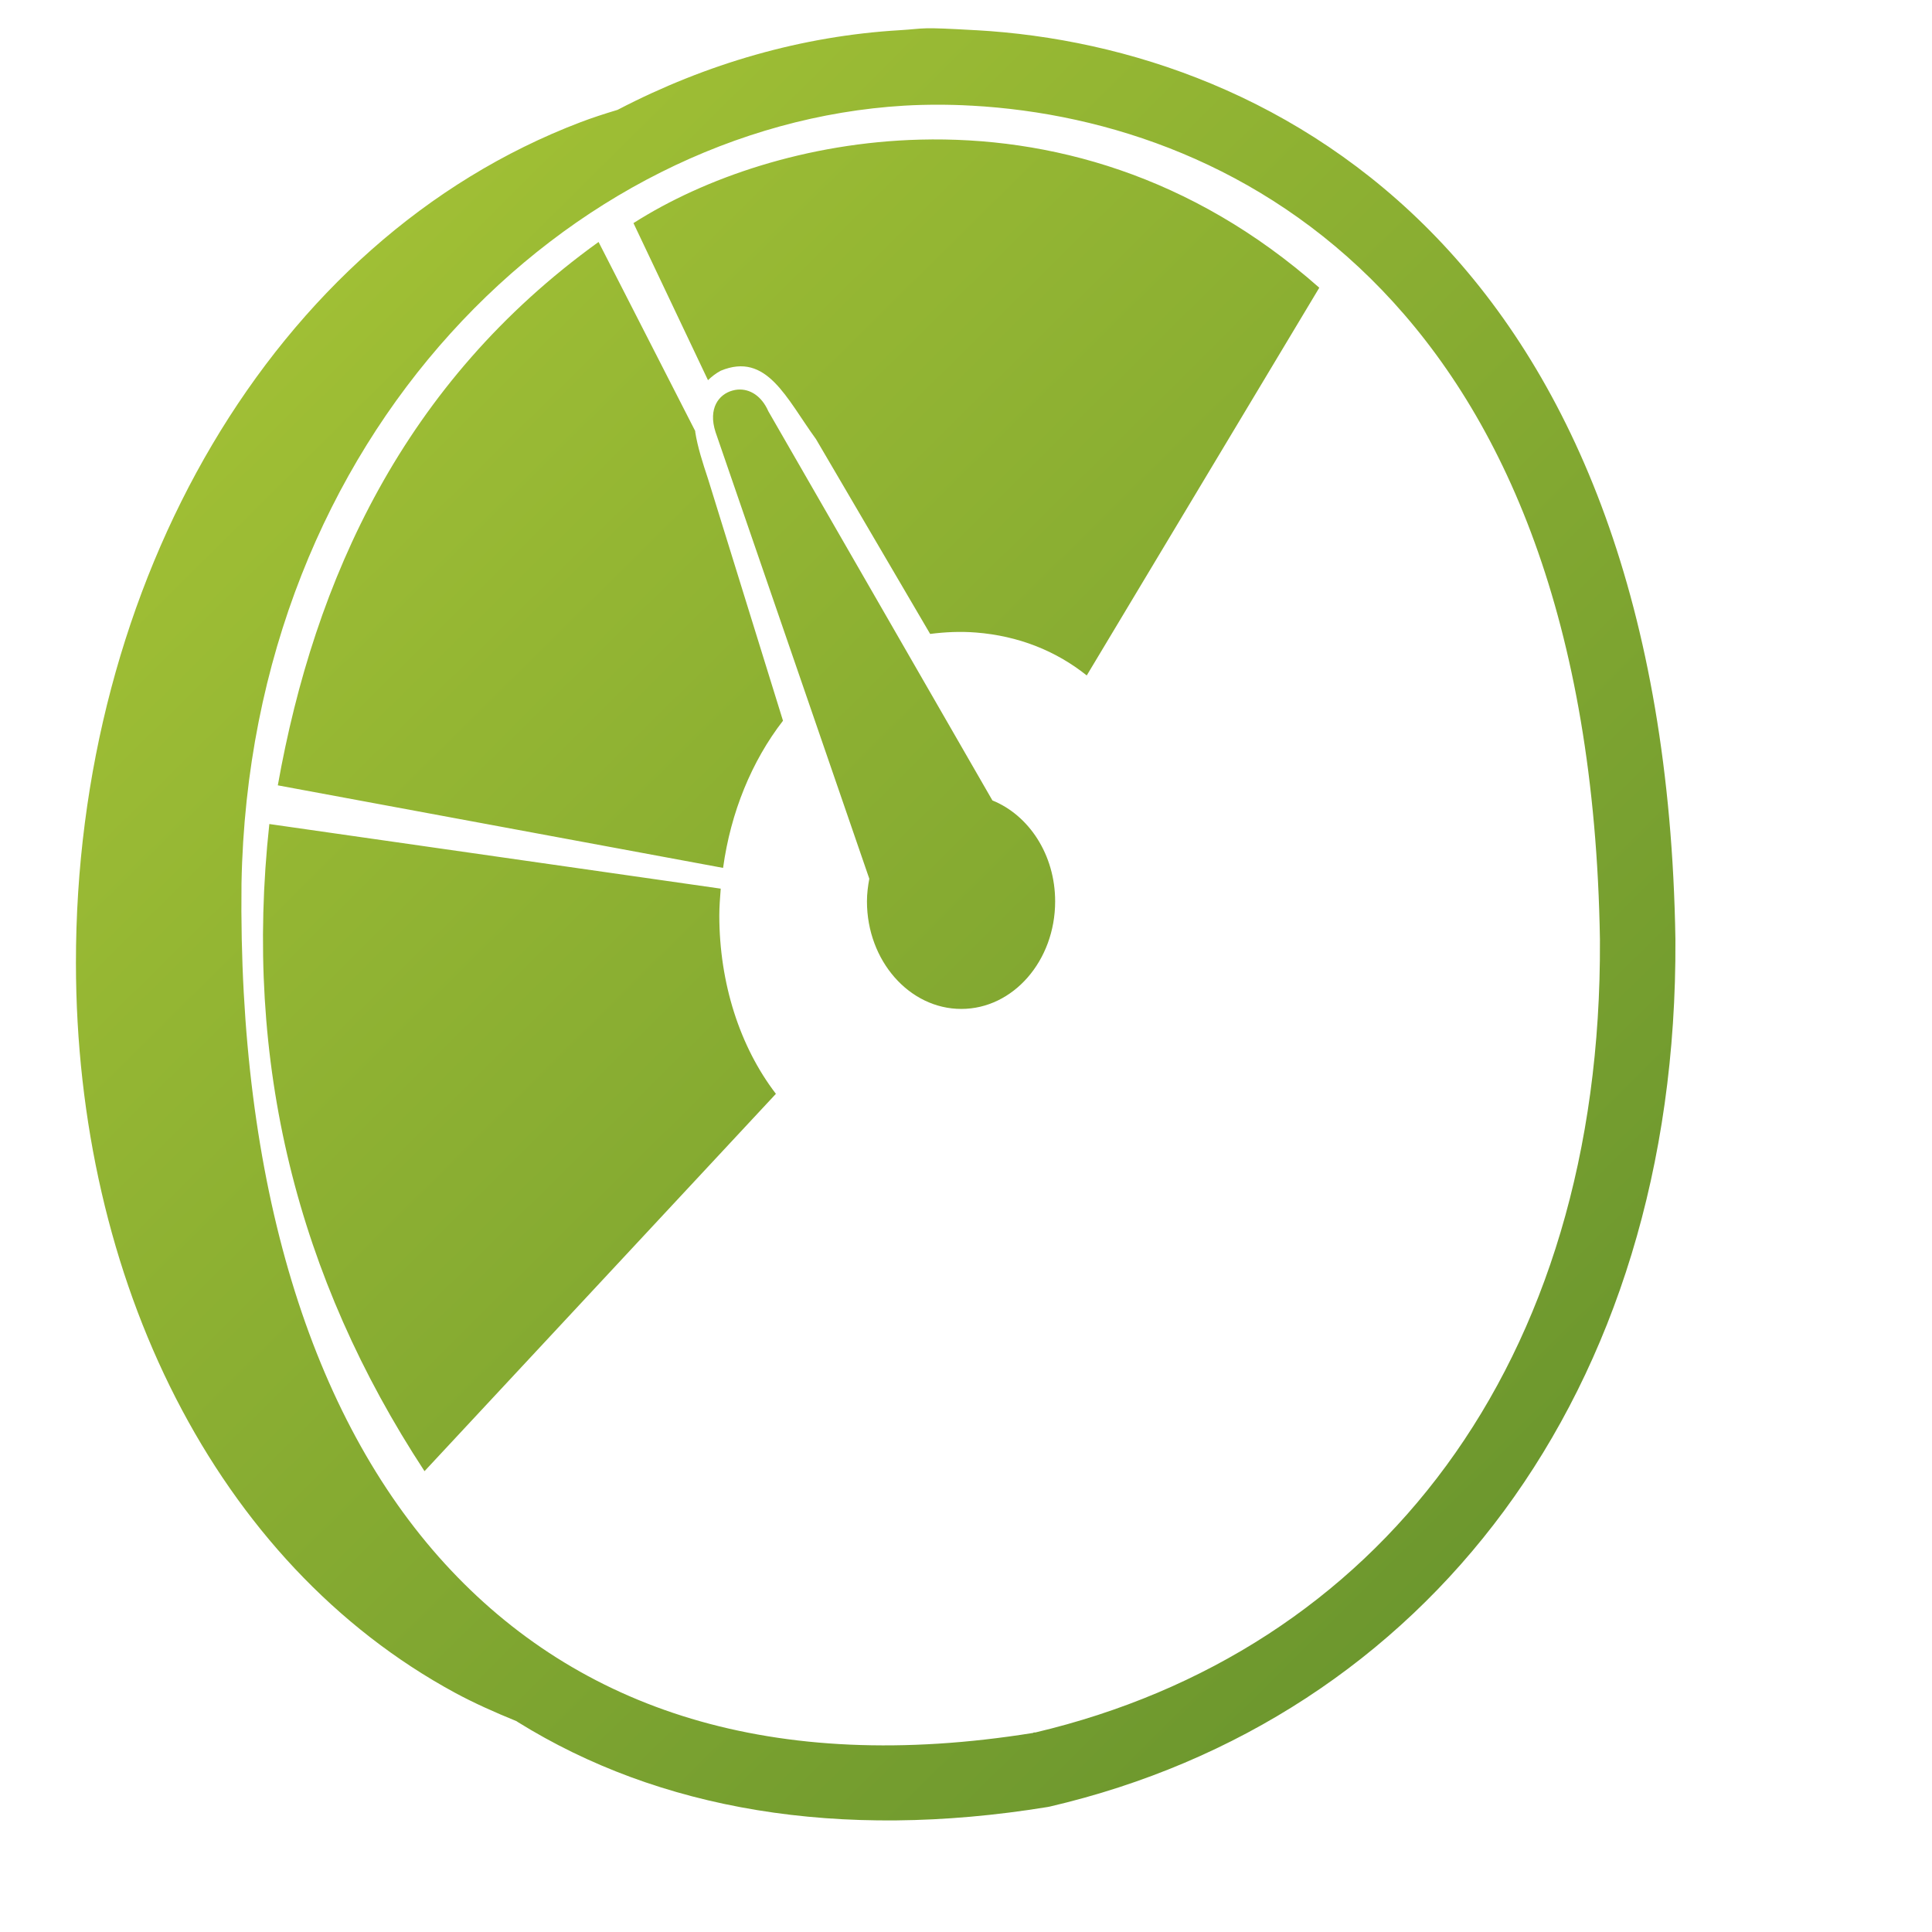 <?xml version="1.0" encoding="UTF-8" standalone="no"?>
<!-- Created with Inkscape (http://www.inkscape.org/) -->

<svg
   xmlns:dc="http://purl.org/dc/elements/1.1/"
   xmlns:cc="http://creativecommons.org/ns#"
   xmlns:rdf="http://www.w3.org/1999/02/22-rdf-syntax-ns#"
   xmlns:svg="http://www.w3.org/2000/svg"
   xmlns="http://www.w3.org/2000/svg"
   xmlns:xlink="http://www.w3.org/1999/xlink"
   xmlns:sodipodi="http://sodipodi.sourceforge.net/DTD/sodipodi-0.dtd"
   xmlns:inkscape="http://www.inkscape.org/namespaces/inkscape"
   width="128"
   height="128"
   id="svg17172"
   version="1.1"
   inkscape:version="0.48.3.1 r9886"
   sodipodi:docname="battery-good-symbolic.svg">
  <defs
     id="defs17174">
    <linearGradient
       id="linearGradient18314">
      <stop
         style="stop-color:#aac736;stop-opacity:1;"
         offset="0"
         id="stop18316" />
      <stop
         style="stop-color:#5d8b2c;stop-opacity:1;"
         offset="1"
         id="stop18318" />
    </linearGradient>
    <linearGradient
       inkscape:collect="always"
       xlink:href="#linearGradient18314"
       id="linearGradient3307"
       x1="4.067"
       y1="4.58"
       x2="122.429"
       y2="124.58"
       gradientUnits="userSpaceOnUse" />
    <linearGradient
       inkscape:collect="always"
       xlink:href="#linearGradient18314"
       id="linearGradient3418"
       x1="4.674"
       y1="3.741"
       x2="124.93"
       y2="125.169"
       gradientUnits="userSpaceOnUse" />
  </defs>
  <sodipodi:namedview
     id="base"
     pagecolor="#ffffff"
     bordercolor="#666666"
     borderopacity="1.0"
     inkscape:pageopacity="0.0"
     inkscape:pageshadow="2"
     inkscape:zoom="2.8"
     inkscape:cx="85.364332"
     inkscape:cy="62.543238"
     inkscape:document-units="px"
     inkscape:current-layer="layer1"
     showgrid="false"
     inkscape:showpageshadow="false"
     inkscape:window-width="1366"
     inkscape:window-height="716"
     inkscape:window-x="0"
     inkscape:window-y="0"
     inkscape:window-maximized="1" />
  <g
     inkscape:label="Capa 1"
     inkscape:groupmode="layer"
     id="layer1"
     transform="translate(0,-924.362)">
    <path
       style="fill:url(#linearGradient3418);fill-opacity:1;stroke:none;display:inline"
       d="M 61.375 1.875 C 60.788 1.889 60.452 1.951 59.625 2 C 53.153 2.38 46.828 4.205 40.969 7.25 C 40.948 7.261 40.927 7.271 40.906 7.281 C 40.025 7.545 39.196 7.817 38.469 8.094 C 17.996 15.885 5.01 38.68 5.031 63.812 C 5.049 84.787 14.28 103.559 30.156 112.156 C 31.404 112.832 32.774 113.441 34.219 114.031 C 34.253 114.045 34.279 114.08 34.312 114.094 C 43.635 119.887 55.551 121.974 69.406 119.719 C 69.459 119.709 69.511 119.7 69.562 119.688 C 94.379 113.898 111.174 92.367 111 62.25 C 111 62.24 111 62.229 111 62.219 C 110.649 40.053 104.222 25.15 95.188 15.75 C 86.162 6.36 74.683 2.559 64.656 2 C 64.646 1.999 64.648 2.001 64.625 2 C 62.799 1.897 61.962 1.861 61.375 1.875 z M 62.125 6.938 C 62.865 6.938 63.604 6.957 64.344 7 L 64.375 7 C 73.367 7.496 83.526 10.857 91.562 19.219 C 99.595 27.576 105.658 41.028 106 62.25 C 106 62.261 106 62.27 106 62.281 C 106.151 90.483 91.168 109.443 68.594 114.781 L 68.5 114.781 C 68.477 114.781 68.46 114.808 68.438 114.812 C 51.203 117.578 38.31 113.272 29.469 103.594 C 20.6 93.885 15.771 78.394 16 58.531 C 16.549 28.724 37.755 8.322 59.906 7 C 60.645 6.956 61.385 6.938 62.125 6.938 z M 60.969 9.25 C 53.451 9.441 46.664 11.786 41.969 14.781 L 46.906 25.188 C 47.139 24.964 47.41 24.742 47.75 24.562 C 50.806 23.294 52.096 26.395 54.062 29.094 L 61.625 42 C 62.602 41.875 63.605 41.824 64.656 41.906 C 67.468 42.127 69.951 43.114 72 44.75 L 87.406 19.062 C 78.94 11.578 69.489 9.034 60.969 9.25 z M 39.656 16.031 C 26.739 25.335 20.836 38.382 18.406 52.031 L 47.906 57.5 C 48.411 53.817 49.803 50.428 51.875 47.75 L 46.906 31.719 C 46.563 30.686 46.218 29.623 46.062 28.625 C 46.059 28.604 46.066 28.584 46.062 28.562 L 39.656 16.031 z M 48.875 25.812 C 48.759 25.822 48.647 25.843 48.531 25.875 C 47.622 26.123 46.9 27.056 47.406 28.625 L 57.594 58.219 C 57.503 58.701 57.438 59.206 57.438 59.719 C 57.438 63.648 60.246 66.844 63.688 66.844 C 67.129 66.844 69.906 63.648 69.906 59.719 C 69.906 56.623 68.168 54.01 65.75 53.031 L 50.906 27.25 C 50.459 26.233 49.685 25.751 48.875 25.812 z M 17.844 54.594 C 16.123 70.437 19.707 84.628 28.125 97.469 L 51.406 72.469 C 49.007 69.34 47.66 65.124 47.656 60.656 C 47.656 60.059 47.706 59.463 47.75 58.875 L 17.844 54.594 z "
       transform="translate(0,924.362)"
       id="path4251" />
  </g>
</svg>
